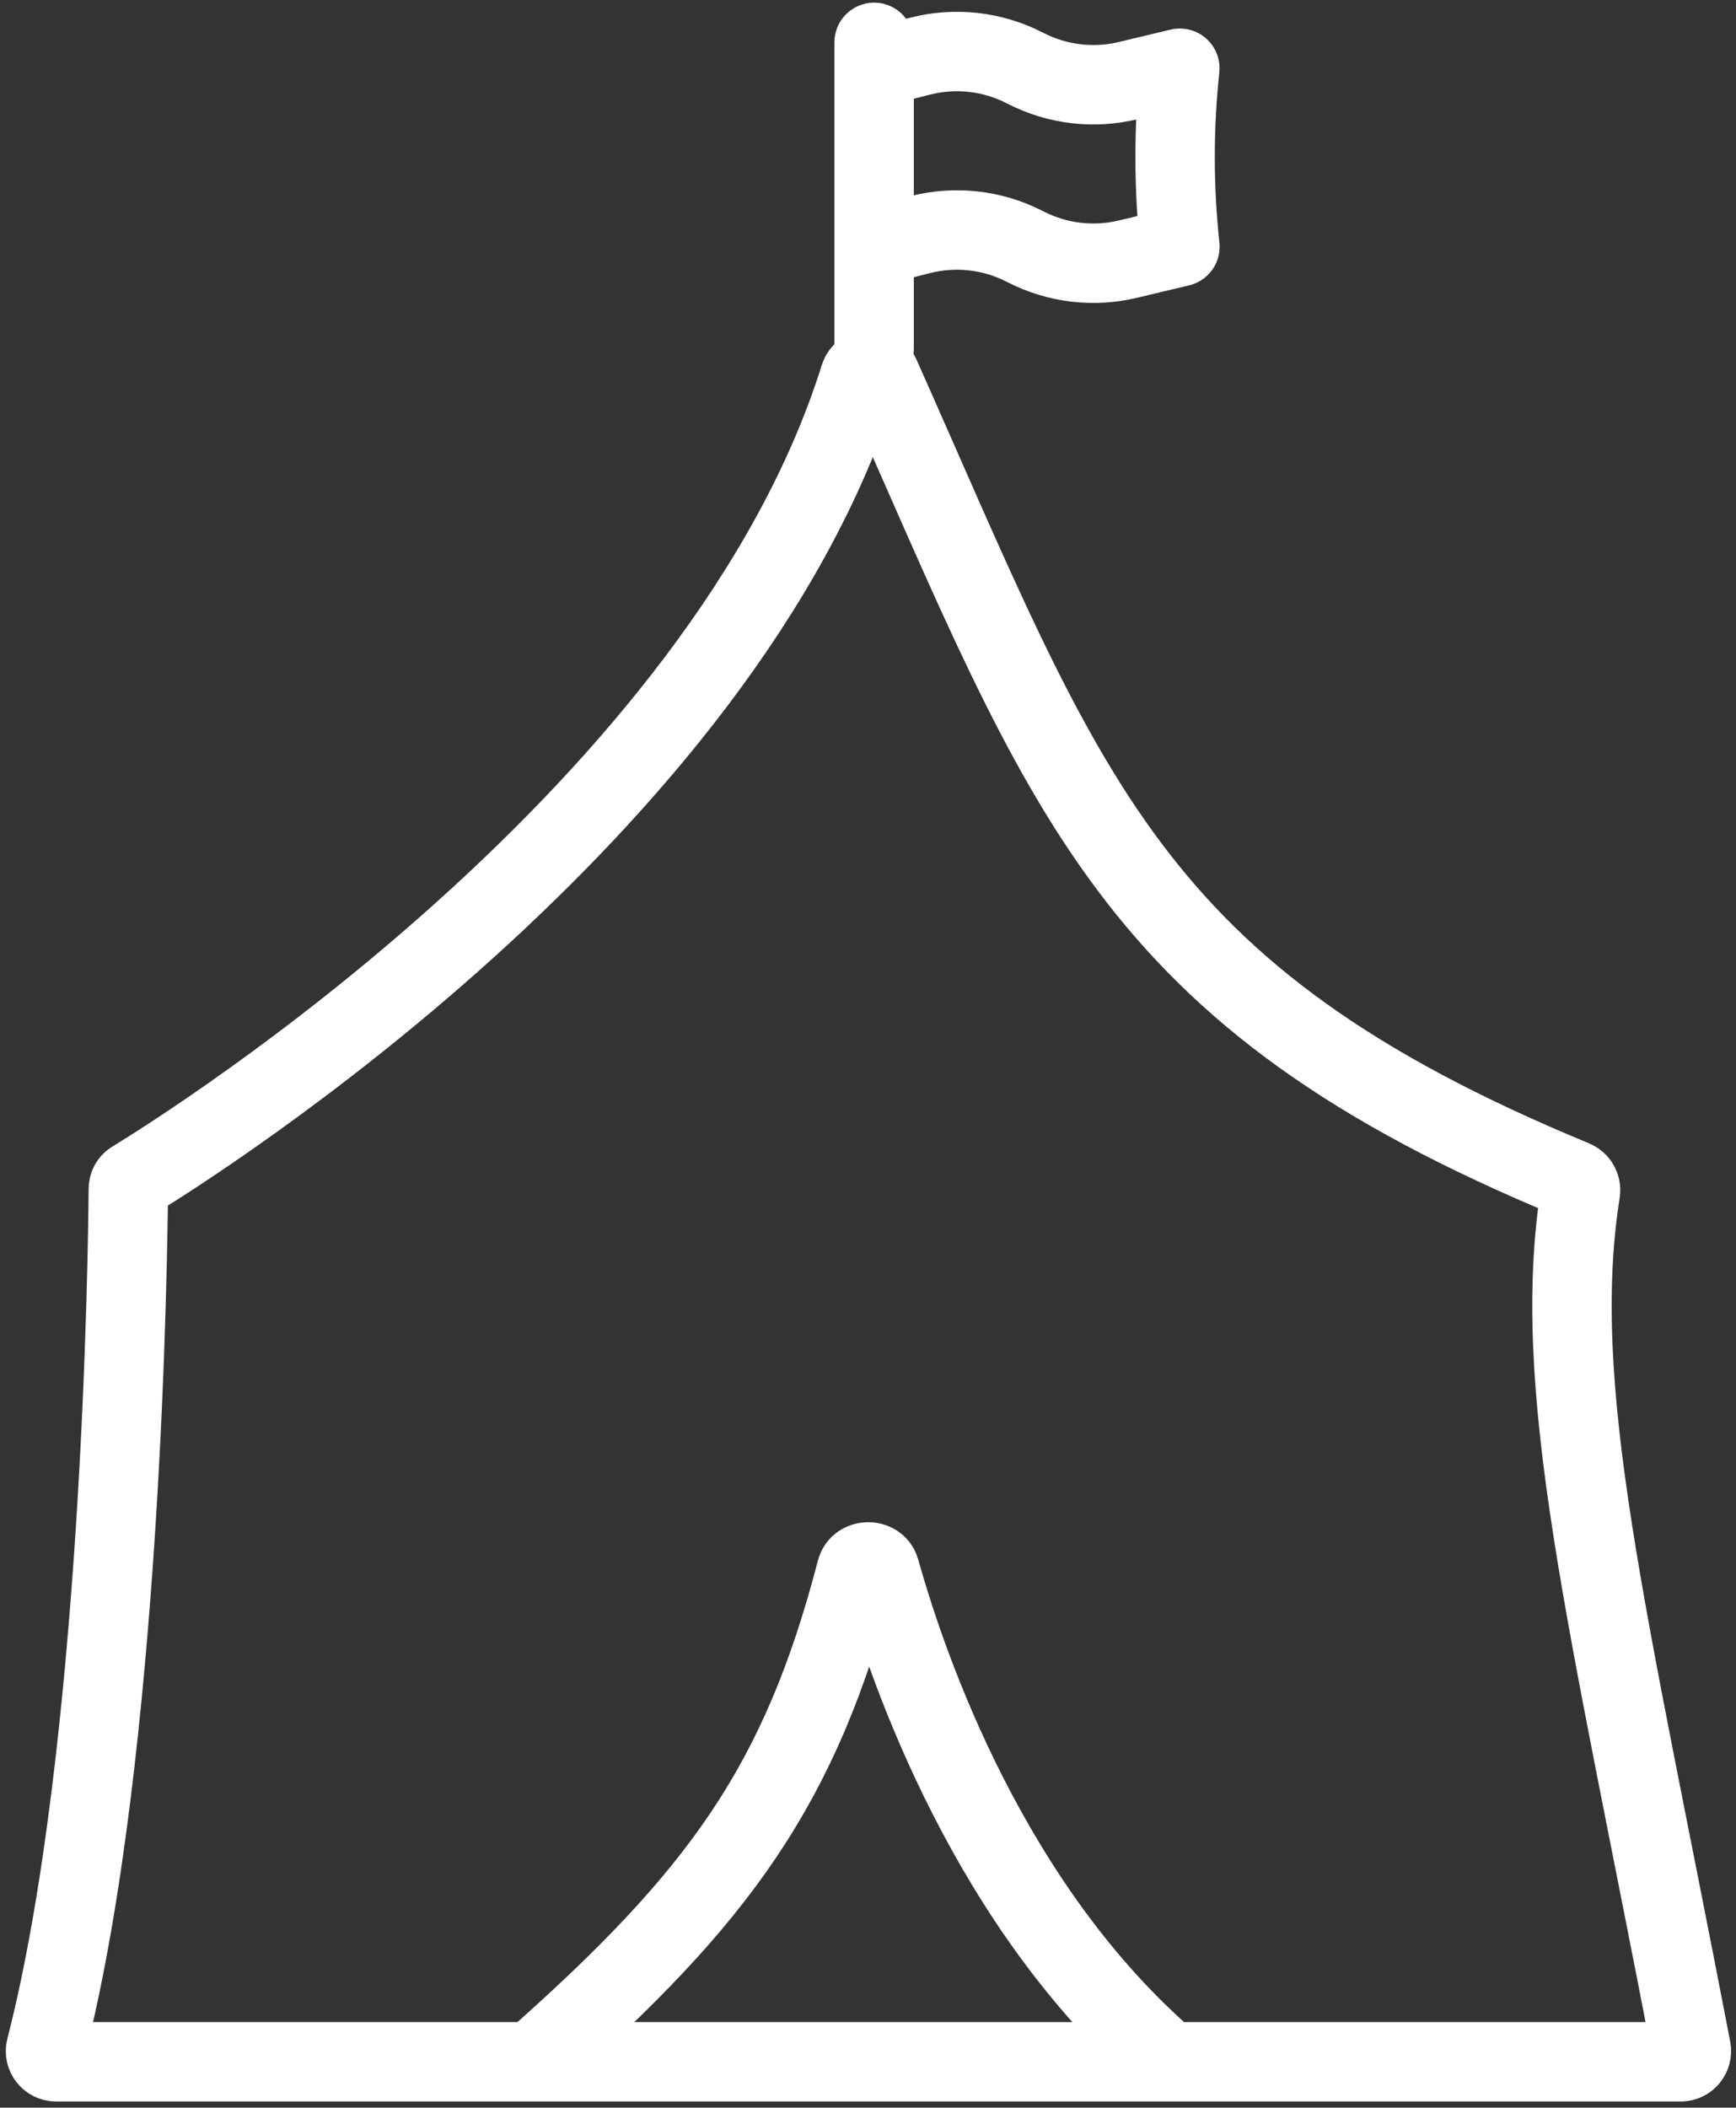 <svg width="164" height="199" viewBox="0 0 164 199" fill="none" xmlns="http://www.w3.org/2000/svg">
<rect x="0" y="0" width="164" height="199" fill="#333333" stroke="none"/>
<path d="M50.312 194.666C36.56 194.666 21.928 194.666 5.307 194.666C4.648 194.666 4.165 194.055 4.329 193.418C11.52 165.43 12.08 117.943 12.122 112.282C12.124 111.929 12.275 111.636 12.576 111.452C17.881 108.219 68.385 76.554 81.216 35.579C81.497 34.682 82.769 34.605 83.151 35.464C100.916 75.349 106.359 93.949 148.68 111.414C149.114 111.593 149.38 112.053 149.307 112.516C146.374 131.038 151.855 152.339 159.769 193.466C159.888 194.082 159.416 194.666 158.789 194.666C140.812 194.666 125.161 194.666 110.438 194.666M50.312 194.666C67.925 179.113 75.621 168.603 80.903 148.265C81.173 147.222 82.837 147.201 83.127 148.238C85.781 157.715 93.518 180.099 110.438 194.666M50.312 194.666C71.091 194.666 89.859 194.666 110.438 194.666" stroke="white" stroke-width="7.5" stroke-linecap="round"/>
<path d="M82.578 4V6.407M82.578 6.407L86.954 5.295C90.247 4.459 93.726 4.847 96.761 6.39L96.932 6.476C99.907 7.987 103.308 8.391 106.545 7.618L111.459 6.443C110.861 12.043 110.864 17.693 111.467 23.293L106.547 24.468C103.31 25.242 99.907 24.839 96.932 23.328L96.761 23.242C93.726 21.699 90.247 21.311 86.954 22.147L82.578 23.259M82.578 6.407V23.259M82.578 32.889V23.259" stroke="white" stroke-width="7.5" stroke-linecap="round" stroke-linejoin="round"/>
</svg>
